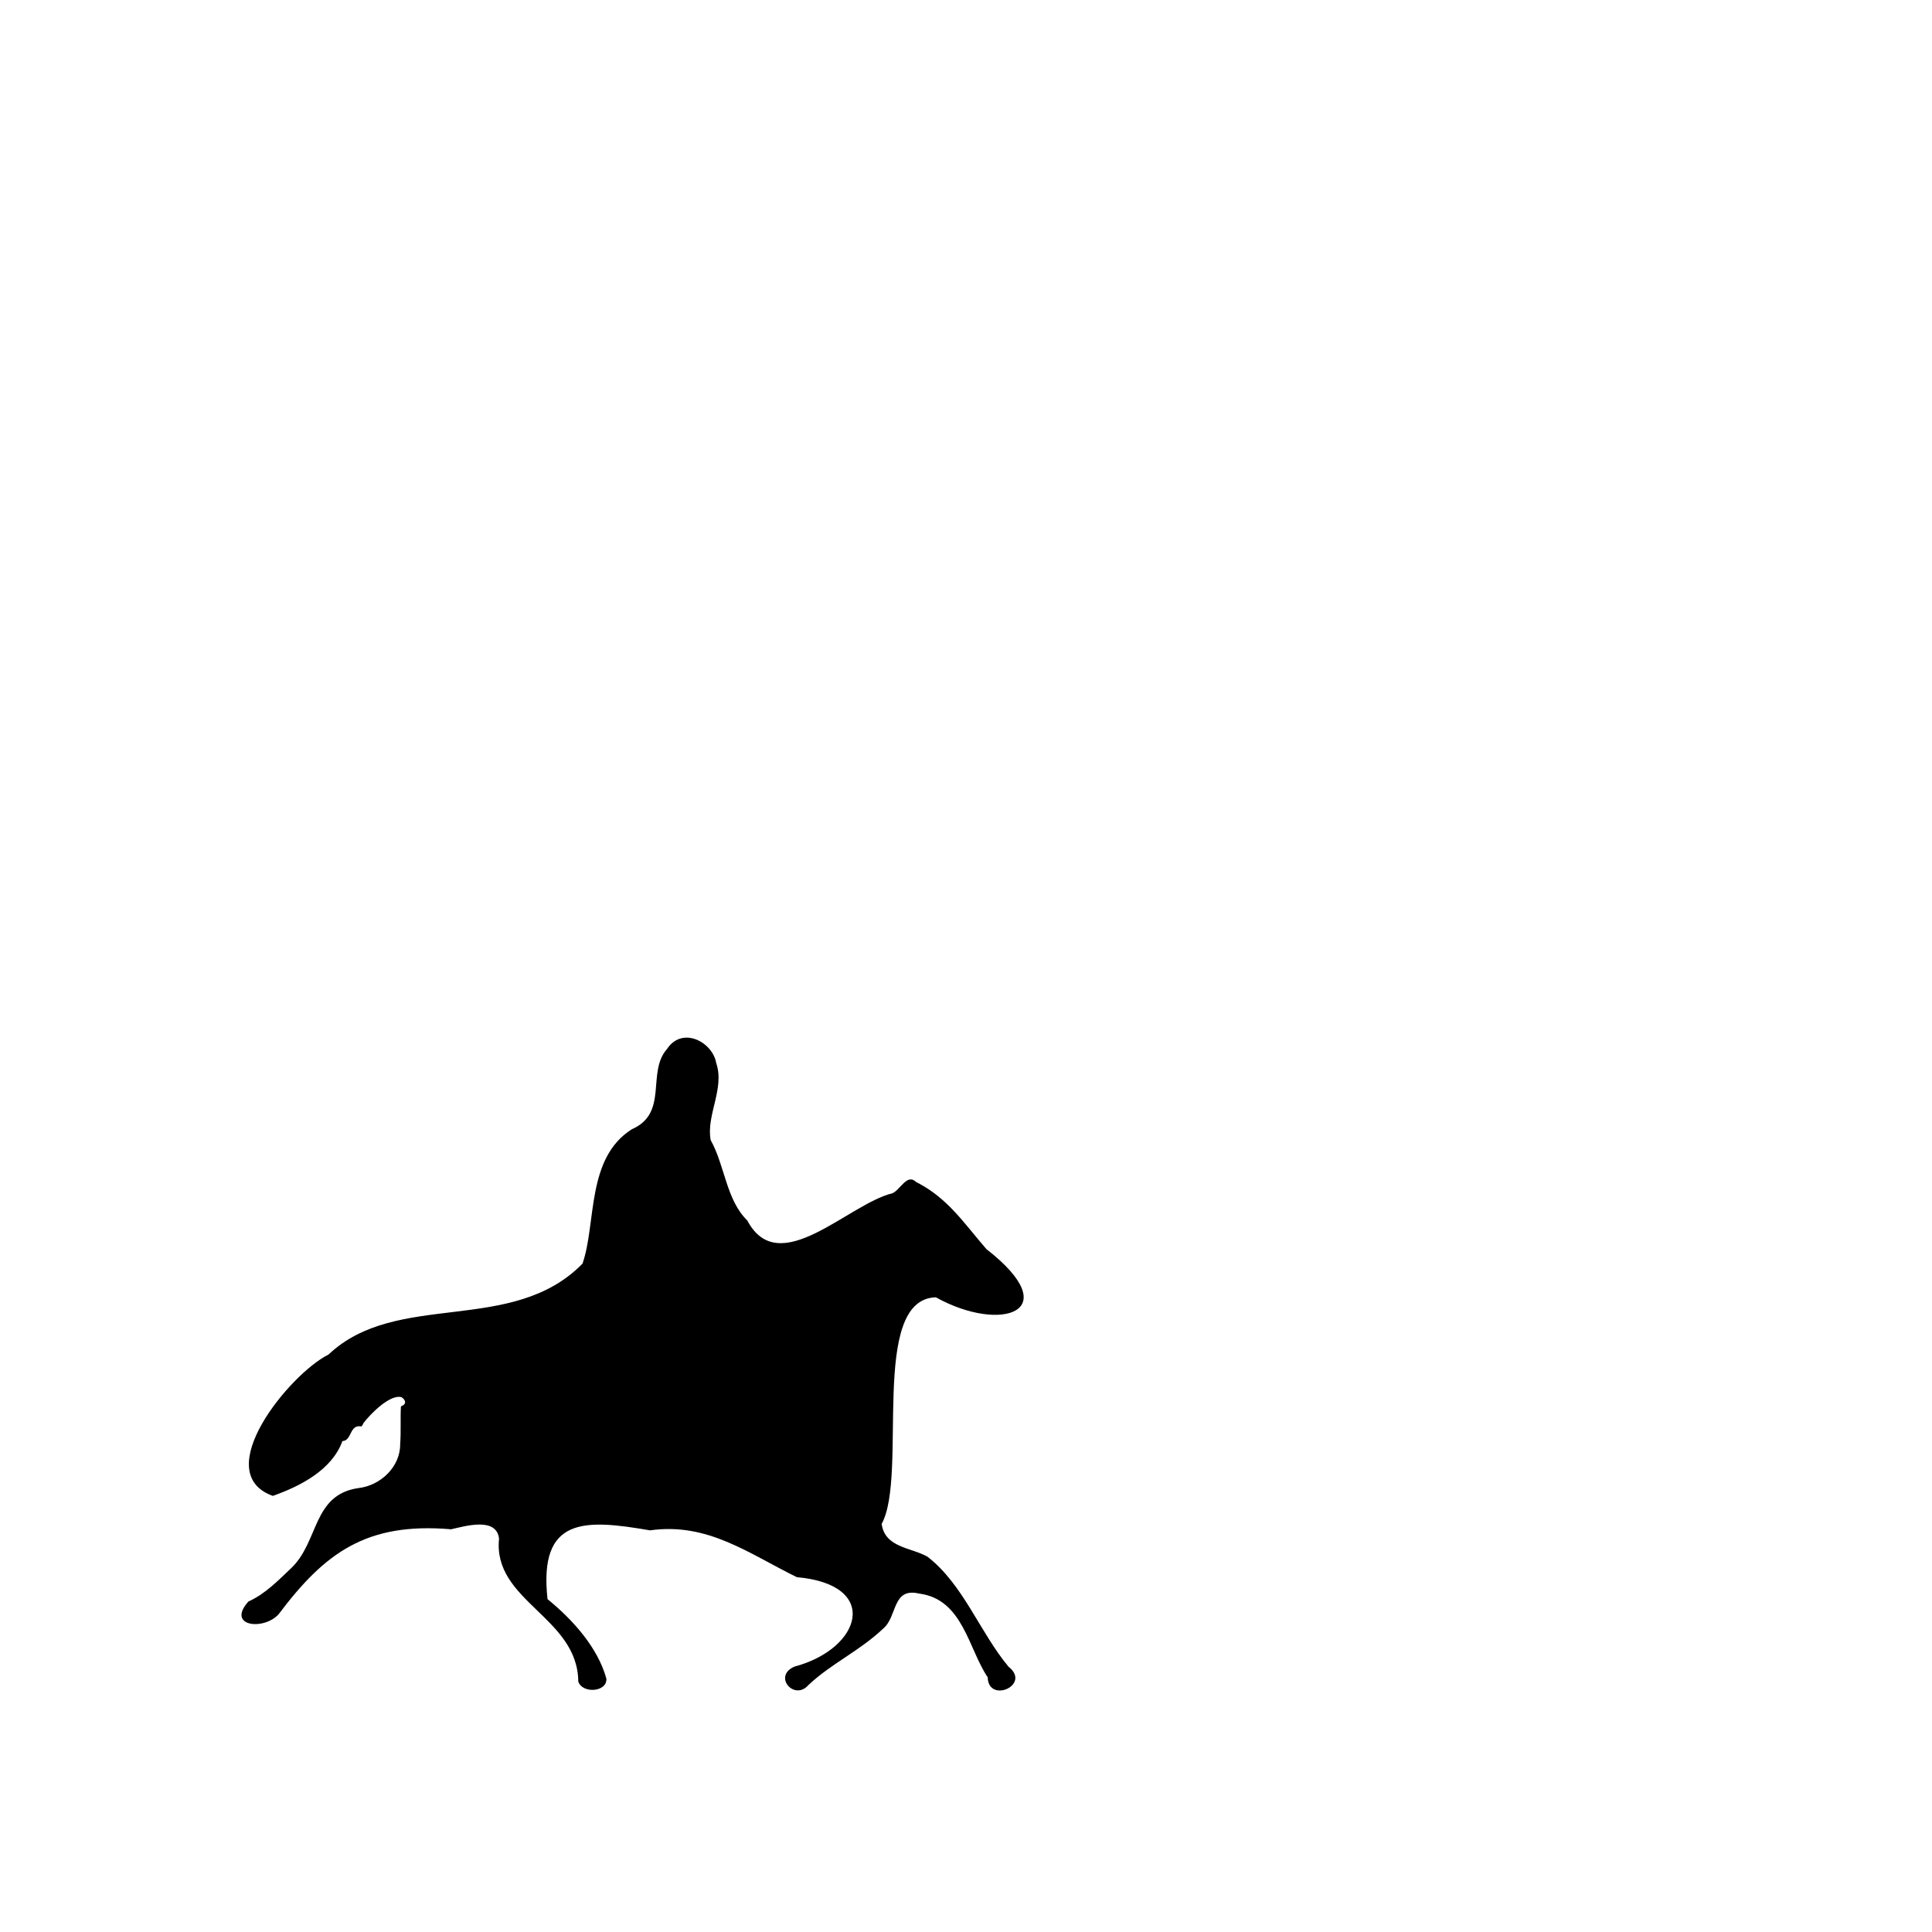 <svg xmlns="http://www.w3.org/2000/svg" xml:space="preserve" baseProfile="tiny" overflow="visible" version="1.2" viewBox="0 0 600 600"><path fill="none" d="M0 0h600v600H0z"/><path d="M290.643 402.893c20.024 11.166 40.871 4.648 15.69-14.982-6.997-8.055-12.031-15.908-21.841-20.842-2.808-2.735-4.872 2.422-7.31 3.492-13.867 3.376-35.284 27.059-45.103 8.467-6.552-6.362-6.97-17.112-11.367-24.949-1.477-7.665 4.417-15.965 1.731-23.899-1.129-6.618-10.56-11.59-15.294-4.403-6.451 7.281.617 19.871-10.919 24.915-14.264 9.023-10.968 29.26-15.334 41.751-21.913 22.348-57.618 8.11-78.867 28.221-12.013 5.962-37.275 36.713-17.296 43.9 8.572-3.036 18.343-8.051 21.604-17.019 3.013-.116 2.136-5.22 5.814-4.557.175.031.591-.611.699-.998 2.153-2.887 8.461-9.234 11.934-8.038 1.09.817 1.714 2.039-.27 2.821-.22 3.565.063 7.857-.234 11.661.089 7.183-6.244 12.983-13.005 13.708-14.234 2.094-12.172 16.487-20.761 24.783-4.131 3.898-8.039 8.03-13.383 10.454-6.91 7.755 4.79 9.066 9.402 3.931 14.367-19.088 27.251-28.616 53.548-26.378 4.417-.969 14.081-3.908 14.902 2.889-2.016 19.448 24.422 24.347 24.604 44.382 1.226 3.85 9 3.332 8.732-.874-2.672-9.707-10.483-18.363-18.28-24.701-2.805-25.626 11.497-24.873 31.833-21.36 17.881-2.555 30.706 7.247 45.598 14.538 26.169 2.326 20.07 22.239-.728 27.774-6.852 2.911-.089 10.788 4.324 5.725 7.045-6.652 15.82-10.529 23.242-17.549 4.483-3.803 2.68-12.87 11.199-10.846 13.537 1.767 15.246 17.156 21.229 25.979.22 8.291 13.678 2.399 6.475-3.281-8.964-10.744-14.002-25.495-25.151-34.146-5.137-2.938-13.24-2.771-14.25-10.205 8.303-15.093-4.032-69.814 16.833-70.364z"/></svg>